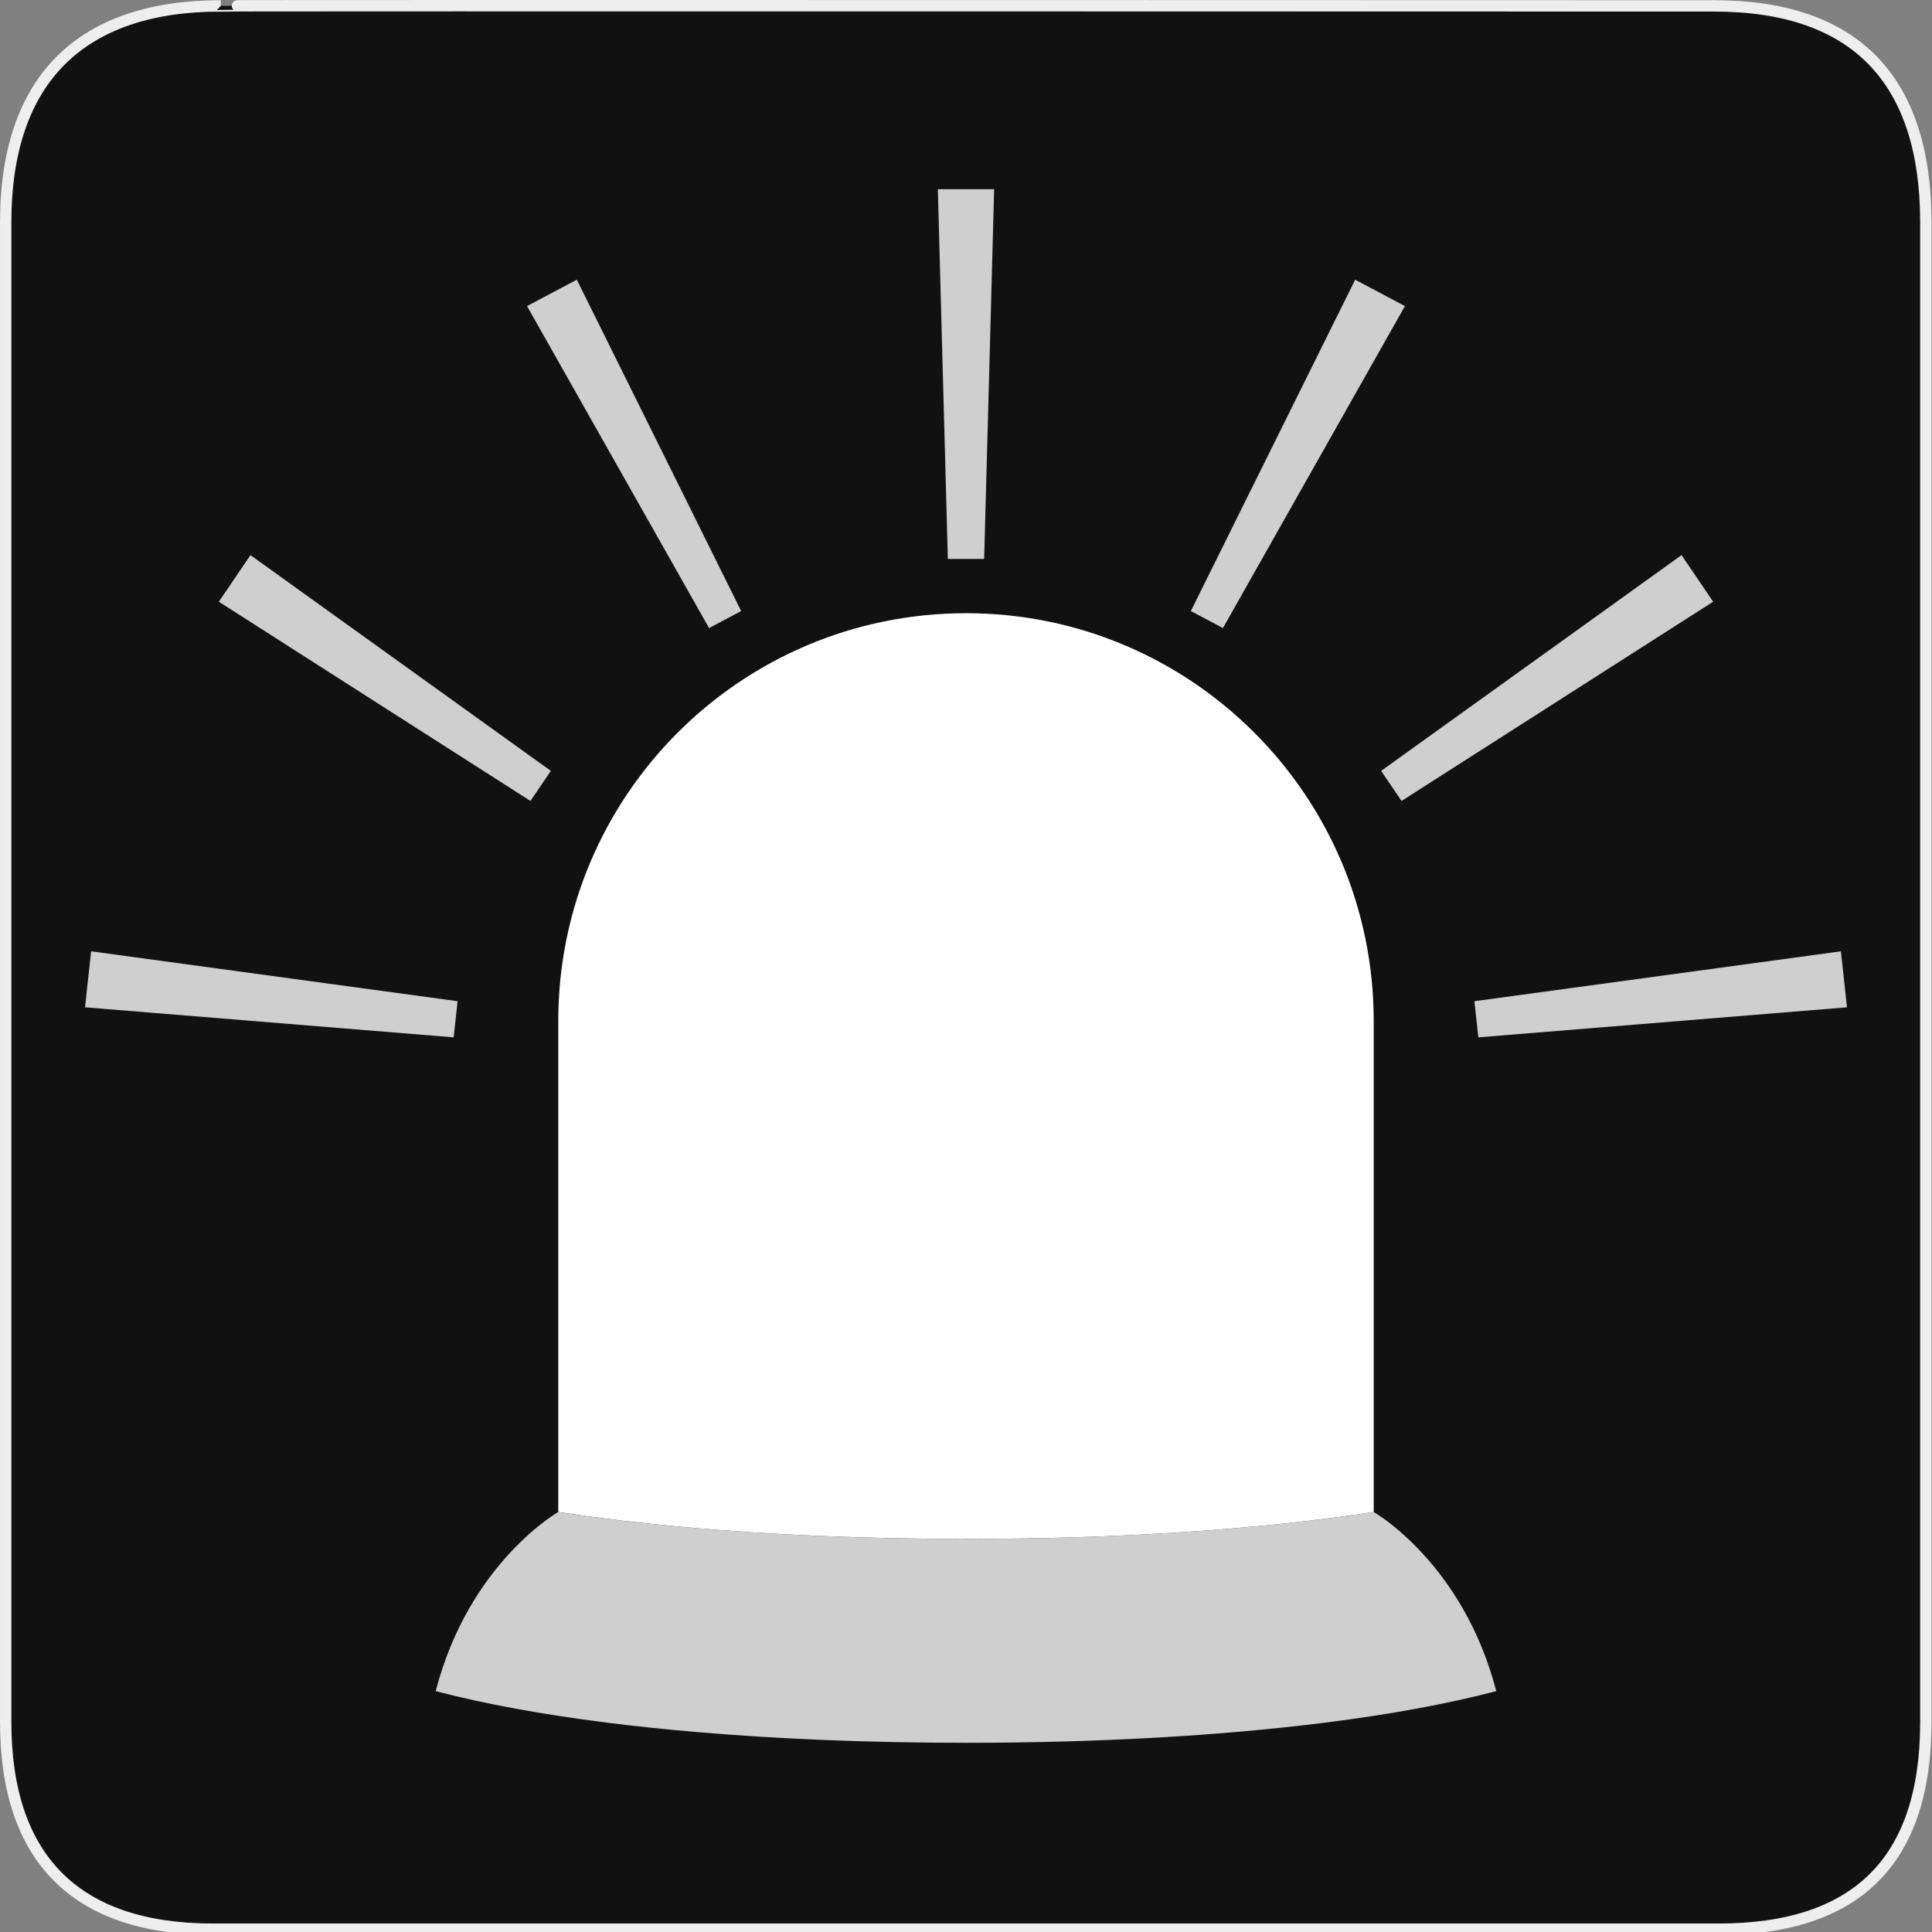 <svg xmlns="http://www.w3.org/2000/svg" viewBox="0 0 580 580" enable-background="new 0 0 580 580"><rect x="0" y="0" width="580" height="580" fill="#808080" stroke="none"/><path fill="#111" stroke="#eee" stroke-width="3.408" d="m66.28 1.768c-41.34 0-64.57 21.371-64.57 65.04v450.12c0 40.844 20.895 62.23 62.19 62.23h452.02c41.31 0 62.23-20.315 62.23-62.23v-450.12c0-42.602-20.923-65.04-63.52-65.04-.003 0-448.5-.143-448.35 0z"/><g fill="#fff"><path d="m290 184.09c-67.6 0-122.4 54.799-122.4 122.4v48.72 61.2 37.5c2.614.402 5.287.785 7.988 1.158.744.104 1.499.202 2.25.303 2.124.285 4.273.561 6.449.827.682.085 1.357.169 2.044.251 5.777.689 11.725 1.314 17.825 1.877.493.045.991.09 1.487.134 2.802.253 5.634.493 8.499.719.306.023.608.05.915.073 6.563.511 13.283.949 20.14 1.318.206.011.412.021.618.032 3.39.181 6.811.344 10.266.489.021.002.041.002.063.004 14.15.594 28.81.9 43.851.9 45.646 0 87.9-2.773 122.4-8.09v-37.5-61.2-48.72c0-67.6-54.799-122.4-122.4-122.4"/><path opacity=".8" d="m412.4 453.91c-34.5 5.313-76.75 8.09-122.4 8.09-15.04 0-29.701-.307-43.851-.9-28.787-1.209-55.41-3.625-78.55-7.186 0 0-26.782 15.189-36.802 53.775 14.716 3.855 32.09 7.02 51.48 9.471 8.464 1.066 17.32 1.992 26.495 2.78 24.997 2.149 52.43 3.259 81.22 3.259 39.36 0 76.19-2.065 107.71-6.04 19.395-2.445 36.77-5.615 51.49-9.471-10.02-38.586-36.802-53.775-36.802-53.775"/><path opacity=".8" d="m281.55 56.808h16.9l-3 110.99h-10.9z"/><path opacity=".8" d="m406.84 83.966l14.93 7.924-54.64 96.66-9.63-5.11z"/><path opacity=".8" d="m504.81 166.65l9.49 13.99-93.55 59.81-6.12-9.03z"/><path opacity=".8" d="m552.65 285.59l1.83 16.81-110.67 9.02-1.18-10.85z"/><path opacity=".8" d="m173.16 83.966l-14.94 7.924 54.65 96.66 9.63-5.11z"/><path opacity=".8" d="m75.19 166.65l-9.49 13.99 93.55 59.81 6.12-9.03z"/><path opacity=".8" d="m27.352 285.59l-1.828 16.81 110.67 9.02 1.18-10.85z"/></g></svg>